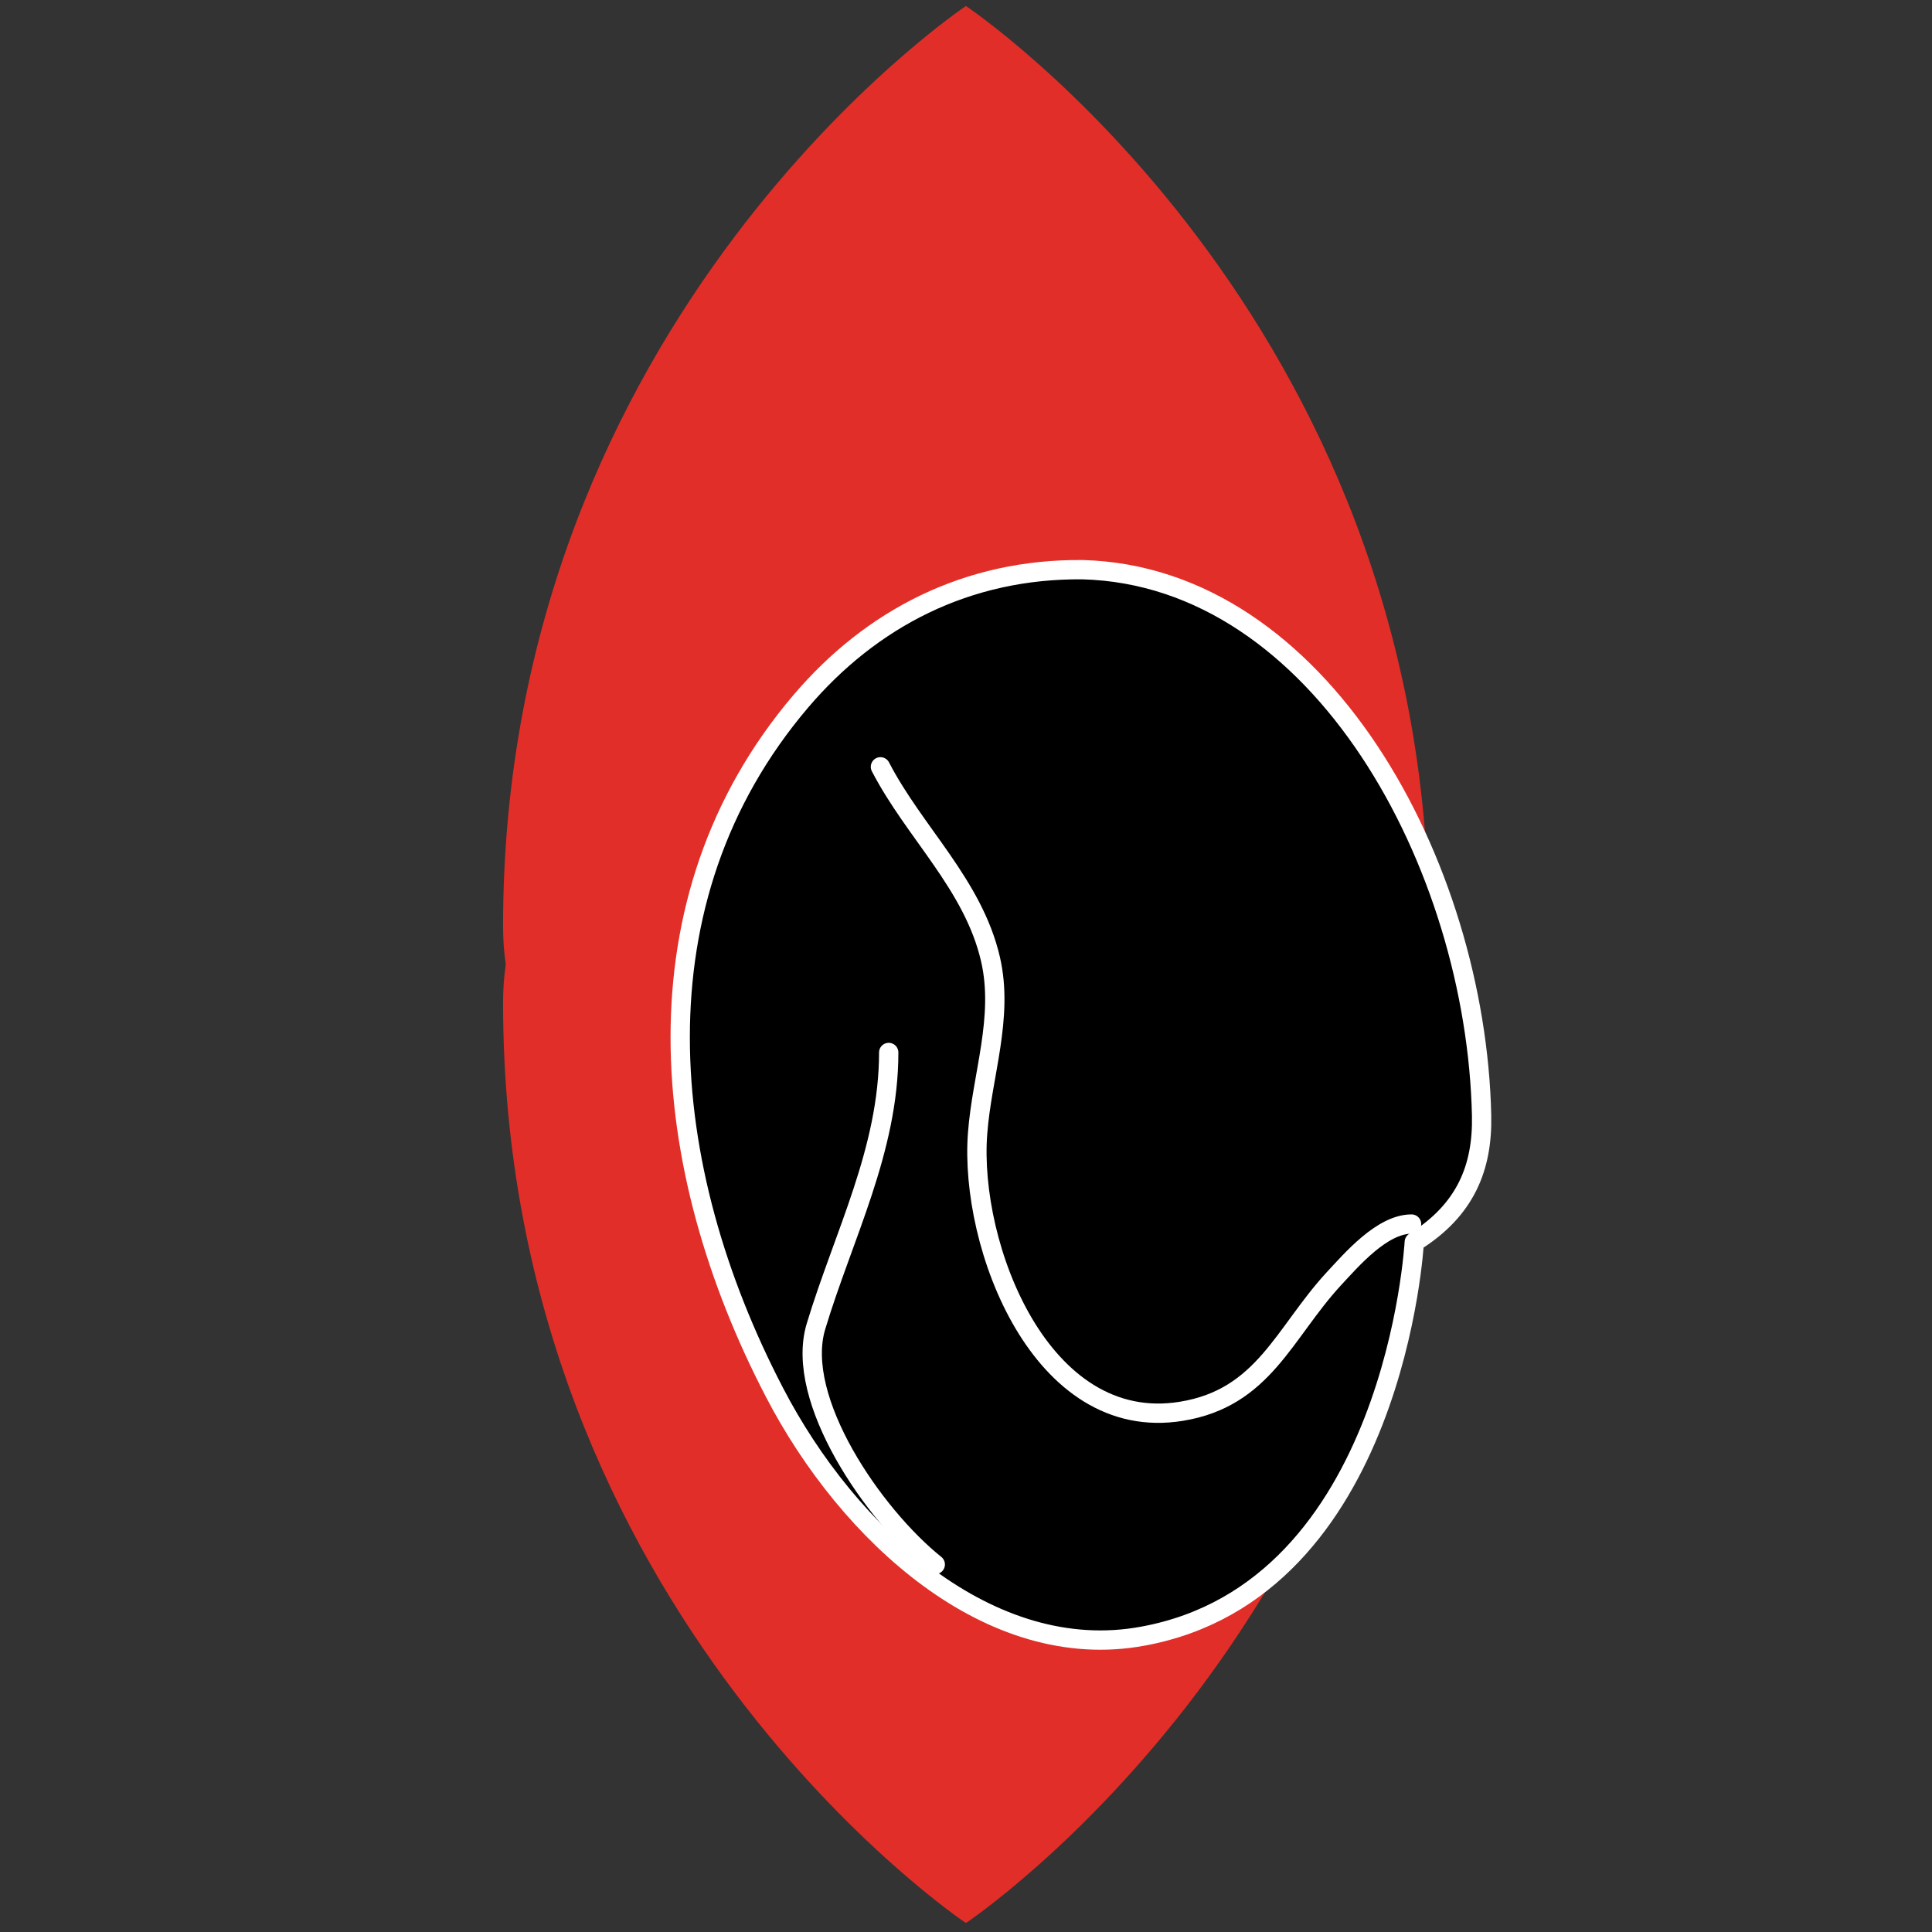 <?xml version="1.0" encoding="UTF-8" standalone="no"?>
<!DOCTYPE svg PUBLIC "-//W3C//DTD SVG 1.1//EN" "http://www.w3.org/Graphics/SVG/1.1/DTD/svg11.dtd">
<svg width="100%" height="100%" viewBox="0 0 42 42" version="1.1" xmlns="http://www.w3.org/2000/svg" xmlns:xlink="http://www.w3.org/1999/xlink" xml:space="preserve" xmlns:serif="http://www.serif.com/" style="fill-rule:evenodd;clip-rule:evenodd;stroke-linejoin:round;stroke-miterlimit:2;">
    <rect x="0" y="0" width="42" height="42" fill="#333333" stroke="none"/>
    <g transform="matrix(1,0,0,1,-322,-1094)">
        <g id="stavivo-jil-2-b" transform="matrix(1,0,0,1,322.156,1094.13)">
            <rect x="0" y="0" width="41.667" height="41.667" style="fill:none;"/>
            <clipPath id="_clip1">
                <rect x="0" y="0" width="41.667" height="41.667"/>
            </clipPath>
            <g clip-path="url(#_clip1)">
                <g transform="matrix(2.44,0,0,1.886,67.144,-1.567)">
                    <path d="M-23.076,11.879C-23.092,11.735 -23.1,11.587 -23.1,11.438C-23.1,4.391 -18.976,0.831 -18.976,0.831C-18.976,0.831 -14.853,4.391 -14.853,11.438C-14.853,11.587 -14.86,11.735 -14.876,11.879C-14.86,12.024 -14.853,12.171 -14.853,12.32C-14.853,19.368 -18.976,22.928 -18.976,22.928C-18.976,22.928 -23.1,19.368 -23.1,12.32C-23.1,12.171 -23.092,12.024 -23.076,11.879Z" style="fill:rgb(226,46,40);"/>
                </g>
                <g transform="matrix(0.823,0,0,0.823,3.269,-977.436)">
                    <path d="M24.437,1202.54C30.721,1202.71 34.83,1210.34 34.974,1216.96C35.003,1218.33 34.551,1219.46 33.196,1220.3C33.196,1220.3 32.698,1229.49 26.028,1230.71C21.998,1231.46 18.246,1228.03 16.295,1224.27C13.204,1218.33 12.517,1211.28 16.988,1206.02C18.85,1203.83 21.382,1202.51 24.437,1202.54Z" style="stroke:white;stroke-width:0.51px;"/>
                </g>
                <g transform="matrix(1,0,0,1,0,-1197.02)">
                    <path d="M30.53,1223.5C29.886,1223.5 29.222,1224.28 28.84,1224.69C27.752,1225.87 27.316,1227.28 25.527,1227.57C22.469,1228.07 20.91,1223.97 21.096,1221.53C21.192,1220.26 21.67,1219.01 21.376,1217.74C21.001,1216.12 19.724,1214.99 18.984,1213.56" style="stroke:white;stroke-width:0.42px;stroke-linecap:round;stroke-miterlimit:1.5;"/>
                </g>
                <g transform="matrix(1,0,0,1,0,-1197.02)">
                    <path d="M19.164,1219.77C19.164,1221.89 18.174,1223.76 17.581,1225.73C17.108,1227.31 18.828,1229.82 20.176,1230.9" style="stroke:white;stroke-width:0.42px;stroke-linecap:round;stroke-miterlimit:1.5;"/>
                </g>
            </g>
        </g>
    </g>
</svg>
